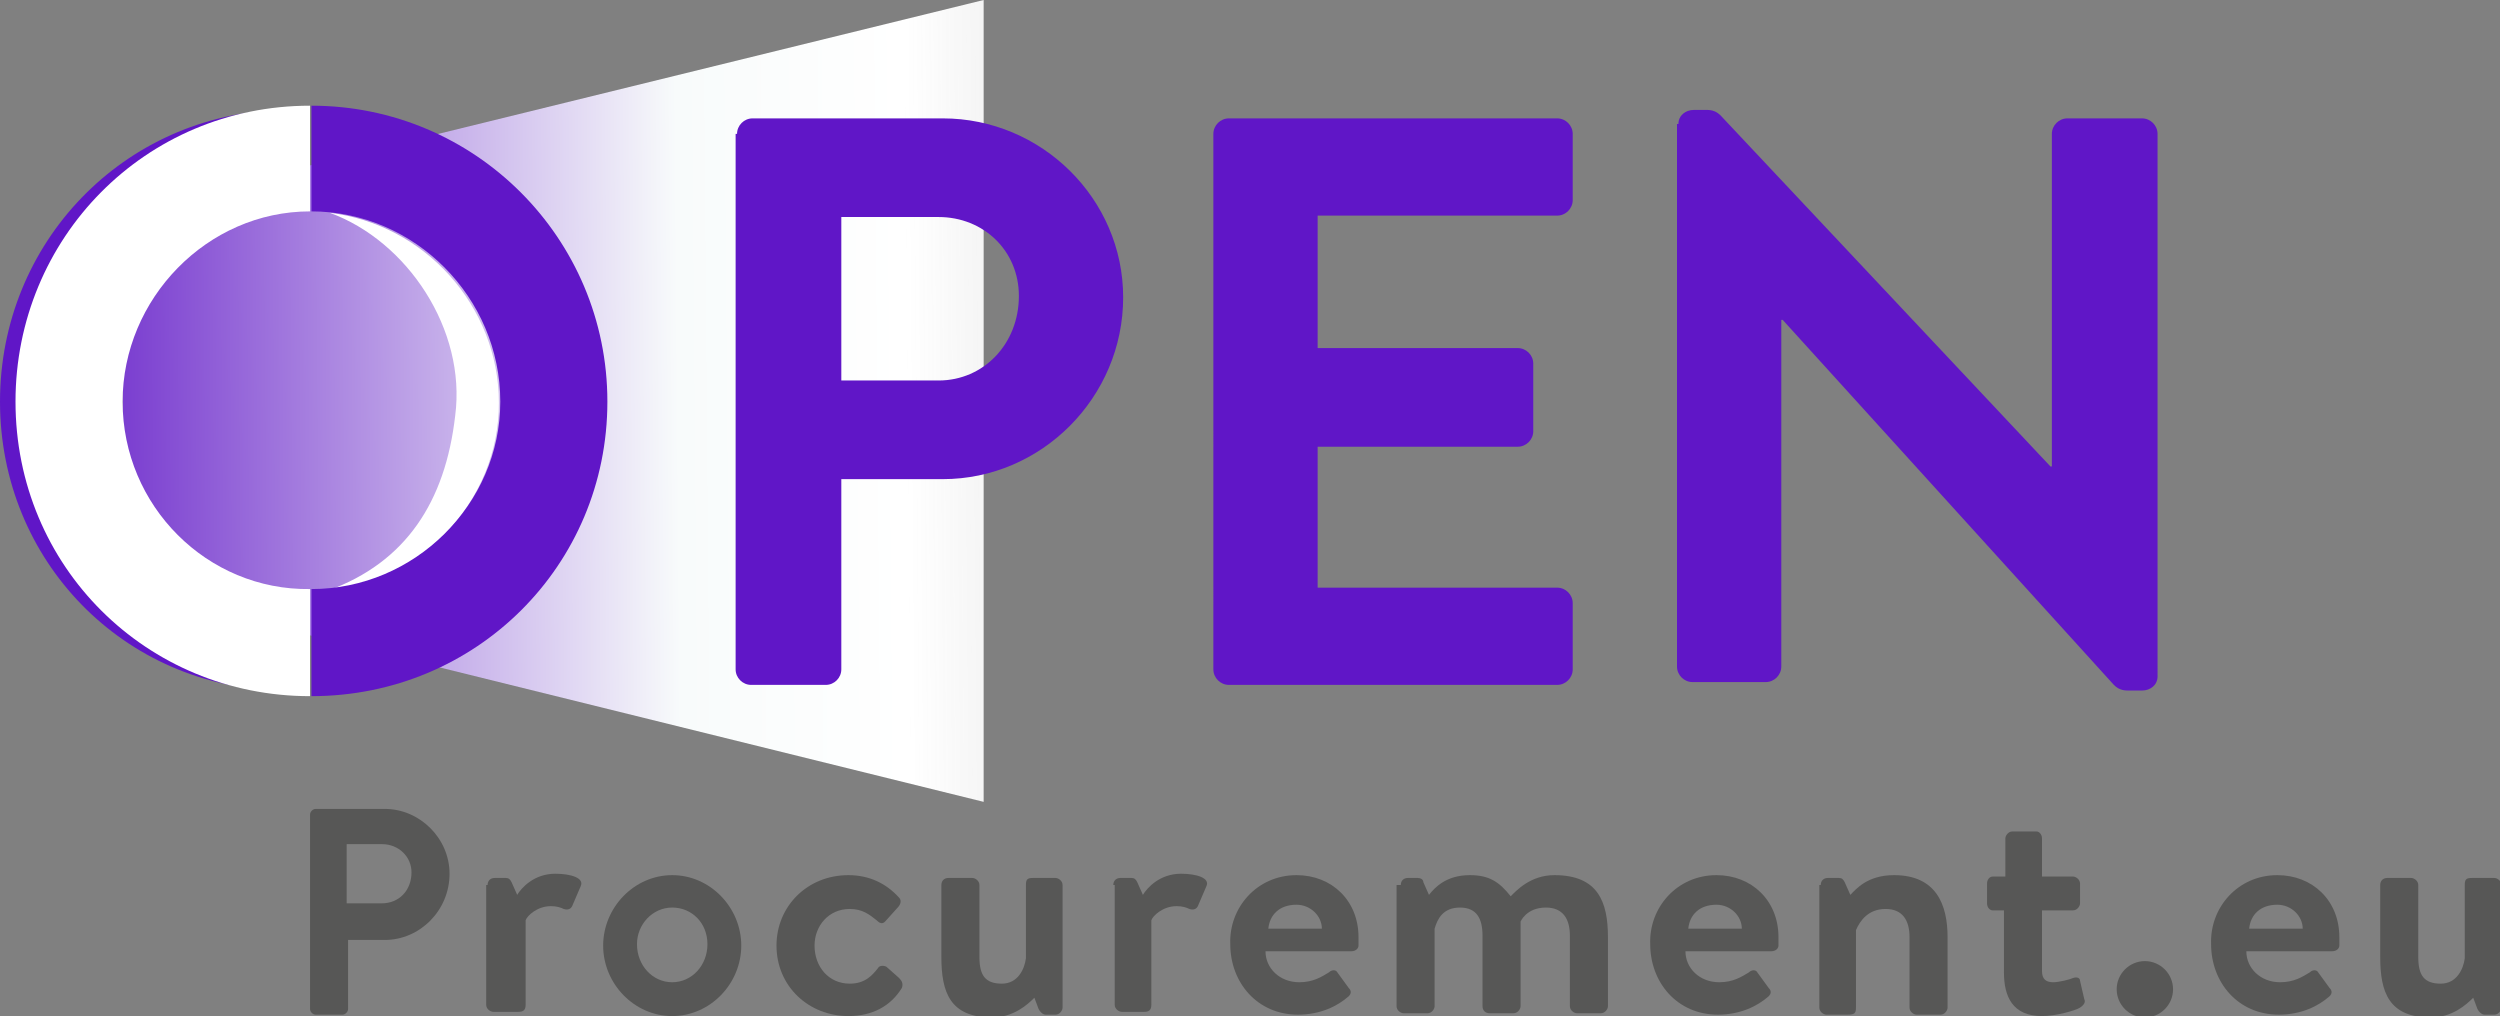<?xml version="1.0" encoding="utf-8"?>
<!-- Generator: Adobe Illustrator 25.2.3, SVG Export Plug-In . SVG Version: 6.00 Build 0)  -->
<svg version="1.1" id="Layer_1" xmlns="http://www.w3.org/2000/svg" xmlns:xlink="http://www.w3.org/1999/xlink" x="0px" y="0px"
	 viewBox="0 0 177.4 72.1" style="enable-background:new 0 0 177.4 72.1;" xml:space="preserve">
<rect x="0" y="0" width="177.4" height="72.1" fill="#808080" stroke="none"/>
<style type="text/css">
	.st0{fill:url(#SVGID_1_);}
	.st1{fill:#6016C7;}
	.st2{fill:#FFFFFF;}
	.st3{fill:none;}
	.st4{fill:#575756;}
</style>
<g>
	<linearGradient id="SVGID_1_" gradientUnits="userSpaceOnUse" x1="0.48" y1="29.036" x2="144.463" y2="27.856">
		<stop  offset="0" style="stop-color:#6016C7"/>
		<stop  offset="0.225" style="stop-color:#C9B4EB"/>
		<stop  offset="0.331" style="stop-color:#F8FBFB"/>
		<stop  offset="0.443" style="stop-color:#FFFFFF"/>
		<stop  offset="0.996" style="stop-color:#ECECEC;stop-opacity:0"/>
	</linearGradient>
	<polygon class="st0" points="69.8,56.9 8.7,41.8 8.7,15 69.8,0 	"/>
	<path class="st1" d="M2.7,28.4C2.7,18.1,10.2,9.6,20,7.8C8.8,8.1,0,17.2,0,28.5C0,39.8,8.8,48.8,20,49C10.2,47.3,2.7,38.8,2.7,28.4
		z"/>
	<path class="st2" d="M23.3,41.9c6.7-0.7,12.1-6.4,12.1-13.3c0-6.9-5.3-12.7-12-13.5c5.5,2,9.7,8.3,8.9,14.4
		C31.6,35.6,28.8,39.9,23.3,41.9z"/>
	<path class="st3" d="M35.5,28.5c0-7.3-6.1-13.5-13.4-13.5v26.8C29.4,41.9,35.5,35.9,35.5,28.5z"/>
	<path class="st1" d="M22.1,7.5V15c7.3,0,13.4,6.1,13.4,13.5c0,7.3-6.1,13.3-13.4,13.3v7.6c11.7,0,21-9.3,21-20.9
		C43.1,16.9,33.7,7.5,22.1,7.5z"/>
	<path class="st2" d="M8.7,28.5c0-7.3,6-13.5,13.3-13.5V7.5c-11.7,0-20.9,9.4-20.9,21c0,11.7,9.3,20.9,20.9,20.9v-7.6
		C14.7,41.9,8.7,35.9,8.7,28.5z"/>
</g>
<path class="st1" d="M52.3,9.5c0-0.6,0.5-1.1,1.1-1.1h13.5c7,0,12.8,5.7,12.8,12.7c0,7.1-5.8,12.9-12.8,12.9h-7.2v13.5
	c0,0.6-0.5,1.1-1.1,1.1h-5.3c-0.6,0-1.1-0.5-1.1-1.1V9.5z M66.6,27c3.2,0,5.7-2.6,5.7-6c0-3.2-2.5-5.6-5.7-5.6h-6.9V27H66.6z"/>
<path class="st1" d="M86.1,9.5c0-0.6,0.5-1.1,1.1-1.1h23.3c0.6,0,1.1,0.5,1.1,1.1v4.7c0,0.6-0.5,1.1-1.1,1.1h-17v9.4h14.2
	c0.6,0,1.1,0.5,1.1,1.1v4.8c0,0.6-0.5,1.1-1.1,1.1H93.5v10h17c0.6,0,1.1,0.5,1.1,1.1v4.7c0,0.6-0.5,1.1-1.1,1.1H87.2
	c-0.6,0-1.1-0.5-1.1-1.1V9.5z"/>
<path class="st1" d="M119.1,8.8c0-0.6,0.5-1,1.1-1h0.9c0.4,0,0.7,0.1,1,0.4l23.4,24.9h0.1V9.5c0-0.6,0.5-1.1,1.1-1.1h5.3
	c0.6,0,1.1,0.5,1.1,1.1V48c0,0.6-0.5,1-1.1,1H151c-0.4,0-0.7-0.1-1-0.4l-23.5-25.9h-0.1v24.6c0,0.6-0.5,1.1-1.1,1.1h-5.2
	c-0.6,0-1.1-0.5-1.1-1.1V8.8z"/>
<g>
	<g>
		<path class="st4" d="M22,57.8c0-0.2,0.2-0.4,0.4-0.4h4.9c2.5,0,4.6,2.1,4.6,4.6c0,2.6-2.1,4.7-4.6,4.7h-2.6v4.9
			c0,0.2-0.2,0.4-0.4,0.4h-1.9c-0.2,0-0.4-0.2-0.4-0.4V57.8z M27.1,64.1c1.2,0,2.1-0.9,2.1-2.2c0-1.1-0.9-2-2.1-2h-2.5v4.2H27.1z"/>
		<path class="st4" d="M34.6,62.8c0-0.3,0.2-0.5,0.5-0.5h0.8c0.2,0,0.3,0.1,0.4,0.3l0.4,0.9c0.3-0.5,1.2-1.5,2.7-1.5
			c1.1,0,2.1,0.3,1.8,0.9l-0.6,1.4c-0.1,0.2-0.3,0.3-0.6,0.2c-0.2-0.1-0.5-0.2-0.9-0.2c-1,0-1.7,0.7-1.8,1v6c0,0.4-0.2,0.5-0.5,0.5
			H35c-0.2,0-0.5-0.2-0.5-0.5V62.8z"/>
		<path class="st4" d="M47.7,62.1c2.7,0,4.9,2.3,4.9,5c0,2.7-2.2,5-4.9,5c-2.7,0-4.9-2.3-4.9-5C42.8,64.4,45,62.1,47.7,62.1z
			 M47.7,69.7c1.4,0,2.5-1.2,2.5-2.7c0-1.5-1.1-2.6-2.5-2.6c-1.4,0-2.5,1.2-2.5,2.6C45.2,68.5,46.3,69.7,47.7,69.7z"/>
		<path class="st4" d="M60.2,62.1c1.5,0,2.7,0.6,3.6,1.6c0.2,0.2,0.1,0.5-0.1,0.7l-0.9,1c-0.2,0.2-0.4,0.1-0.6-0.1
			c-0.5-0.4-1-0.8-1.9-0.8c-1.5,0-2.5,1.2-2.5,2.6c0,1.5,1,2.7,2.5,2.7c1.1,0,1.6-0.6,2-1.1c0.1-0.2,0.4-0.2,0.6-0.1l0.9,0.8
			c0.2,0.2,0.3,0.4,0.2,0.7c-0.8,1.3-2.1,2-3.8,2c-2.8,0-5.1-2.1-5.1-5C55.1,64.3,57.3,62.1,60.2,62.1z"/>
		<path class="st4" d="M66.8,62.8c0-0.3,0.2-0.5,0.5-0.5h1.7c0.2,0,0.5,0.2,0.5,0.5v5.1c0,1.3,0.4,1.9,1.6,1.9c1.1,0,1.6-1,1.7-1.8
			v-5.2c0-0.4,0.1-0.5,0.5-0.5h1.6c0.2,0,0.5,0.2,0.5,0.5v8.7c0,0.2-0.2,0.5-0.5,0.5h-0.7c-0.2,0-0.4-0.2-0.5-0.4l-0.3-0.8
			c-0.5,0.5-1.5,1.4-3,1.4c-3,0-3.6-1.8-3.6-4.3V62.8z"/>
		<path class="st4" d="M79,62.8c0-0.3,0.2-0.5,0.5-0.5h0.8c0.2,0,0.3,0.1,0.4,0.3l0.4,0.9c0.3-0.5,1.2-1.5,2.7-1.5
			c1.1,0,2.1,0.3,1.8,0.9l-0.6,1.4c-0.1,0.2-0.3,0.3-0.6,0.2c-0.2-0.1-0.5-0.2-0.9-0.2c-1,0-1.7,0.7-1.8,1v6c0,0.4-0.2,0.5-0.5,0.5
			h-1.6c-0.2,0-0.5-0.2-0.5-0.5V62.8z"/>
		<path class="st4" d="M92,62.1c2.5,0,4.4,1.8,4.4,4.4c0,0.1,0,0.5,0,0.6c0,0.2-0.2,0.4-0.5,0.4h-6.1c0,1.2,1,2.2,2.4,2.2
			c1,0,1.6-0.4,2.1-0.7c0.2-0.2,0.5-0.2,0.6,0l0.8,1.1c0.2,0.2,0.2,0.4,0,0.6c-0.8,0.7-2,1.3-3.6,1.3c-2.9,0-4.8-2.3-4.8-5
			C87.2,64.4,89.2,62.1,92,62.1z M93.8,65.9c0-0.9-0.8-1.7-1.8-1.7c-1.2,0-1.9,0.7-2,1.7H93.8z"/>
		<path class="st4" d="M99.4,62.8c0-0.3,0.2-0.5,0.5-0.5h0.7c0.2,0,0.4,0.1,0.4,0.3l0.4,0.9c0.4-0.5,1.2-1.4,2.9-1.4
			c1.4,0,2.1,0.5,2.9,1.5c0.4-0.4,1.4-1.5,3.1-1.5c3.1,0,3.8,1.9,3.8,4.4v4.9c0,0.2-0.2,0.5-0.5,0.5h-1.7c-0.2,0-0.5-0.2-0.5-0.5v-5
			c0-1.2-0.5-2-1.7-2c-1.4,0-1.8,1-1.8,1s0,0.5,0,0.9v5.1c0,0.2-0.2,0.5-0.5,0.5h-1.7c-0.3,0-0.5-0.2-0.5-0.5v-5c0-1.2-0.4-2-1.6-2
			c-1.2,0-1.6,0.8-1.8,1.5v5.5c0,0.2-0.2,0.5-0.5,0.5h-1.7c-0.2,0-0.5-0.2-0.5-0.5V62.8z"/>
		<path class="st4" d="M121.8,62.1c2.5,0,4.4,1.8,4.4,4.4c0,0.1,0,0.5,0,0.6c0,0.2-0.2,0.4-0.5,0.4h-6.1c0,1.2,1,2.2,2.4,2.2
			c1,0,1.6-0.4,2.1-0.7c0.2-0.2,0.5-0.2,0.6,0l0.8,1.1c0.2,0.2,0.2,0.4,0,0.6c-0.8,0.7-2,1.3-3.6,1.3c-2.9,0-4.8-2.3-4.8-5
			C117,64.4,119,62.1,121.8,62.1z M123.6,65.9c0-0.9-0.8-1.7-1.8-1.7c-1.2,0-1.9,0.7-2,1.7H123.6z"/>
		<path class="st4" d="M129.2,62.8c0-0.3,0.2-0.5,0.5-0.5h0.8c0.2,0,0.3,0.1,0.4,0.3l0.4,0.9c0.4-0.4,1.2-1.4,3.1-1.4
			c3,0,3.8,2.1,3.8,4.4v5c0,0.2-0.2,0.5-0.5,0.5H136c-0.2,0-0.5-0.2-0.5-0.5v-5c0-1.2-0.5-2-1.7-2c-1.2,0-1.8,0.8-2.1,1.5v5.5
			c0,0.4-0.1,0.5-0.6,0.5h-1.5c-0.2,0-0.5-0.2-0.5-0.5V62.8z"/>
		<path class="st4" d="M142.3,64.6h-0.9c-0.2,0-0.4-0.2-0.4-0.5v-1.4c0-0.3,0.2-0.5,0.4-0.5h0.9v-2.7c0-0.2,0.2-0.5,0.5-0.5h1.7
			c0.2,0,0.4,0.2,0.4,0.5v2.7h2.2c0.2,0,0.5,0.2,0.5,0.5v1.4c0,0.2-0.2,0.5-0.5,0.5h-2.2v4.3c0,0.6,0.3,0.8,0.8,0.8
			c0.4,0,1.2-0.2,1.4-0.3c0.3-0.1,0.5,0,0.5,0.2l0.3,1.3c0.1,0.2,0,0.4-0.3,0.6c-0.3,0.2-1.7,0.6-2.7,0.6c-2.1,0-2.7-1.4-2.7-3.1
			V64.6z"/>
		<path class="st4" d="M152.2,68.2c1.1,0,2,0.9,2,2c0,1.1-0.9,2-2,2c-1.1,0-2-0.9-2-2C150.2,69.1,151.1,68.2,152.2,68.2z"/>
		<path class="st4" d="M161.6,62.1c2.5,0,4.4,1.8,4.4,4.4c0,0.1,0,0.5,0,0.6c0,0.2-0.2,0.4-0.5,0.4h-6.1c0,1.2,1,2.2,2.4,2.2
			c1,0,1.6-0.4,2.1-0.7c0.2-0.2,0.5-0.2,0.6,0l0.8,1.1c0.2,0.2,0.2,0.4,0,0.6c-0.8,0.7-2,1.3-3.6,1.3c-2.9,0-4.8-2.3-4.8-5
			C156.8,64.4,158.8,62.1,161.6,62.1z M163.4,65.9c0-0.9-0.8-1.7-1.8-1.7c-1.2,0-1.9,0.7-2,1.7H163.4z"/>
		<path class="st4" d="M168.9,62.8c0-0.3,0.2-0.5,0.5-0.5h1.7c0.2,0,0.5,0.2,0.5,0.5v5.1c0,1.3,0.4,1.9,1.6,1.9c1.1,0,1.6-1,1.7-1.8
			v-5.2c0-0.4,0.1-0.5,0.5-0.5h1.6c0.2,0,0.5,0.2,0.5,0.5v8.7c0,0.2-0.2,0.5-0.5,0.5h-0.7c-0.2,0-0.4-0.2-0.5-0.4l-0.3-0.8
			c-0.5,0.5-1.5,1.4-3,1.4c-3,0-3.6-1.8-3.6-4.3V62.8z"/>
	</g>
</g>
</svg>
